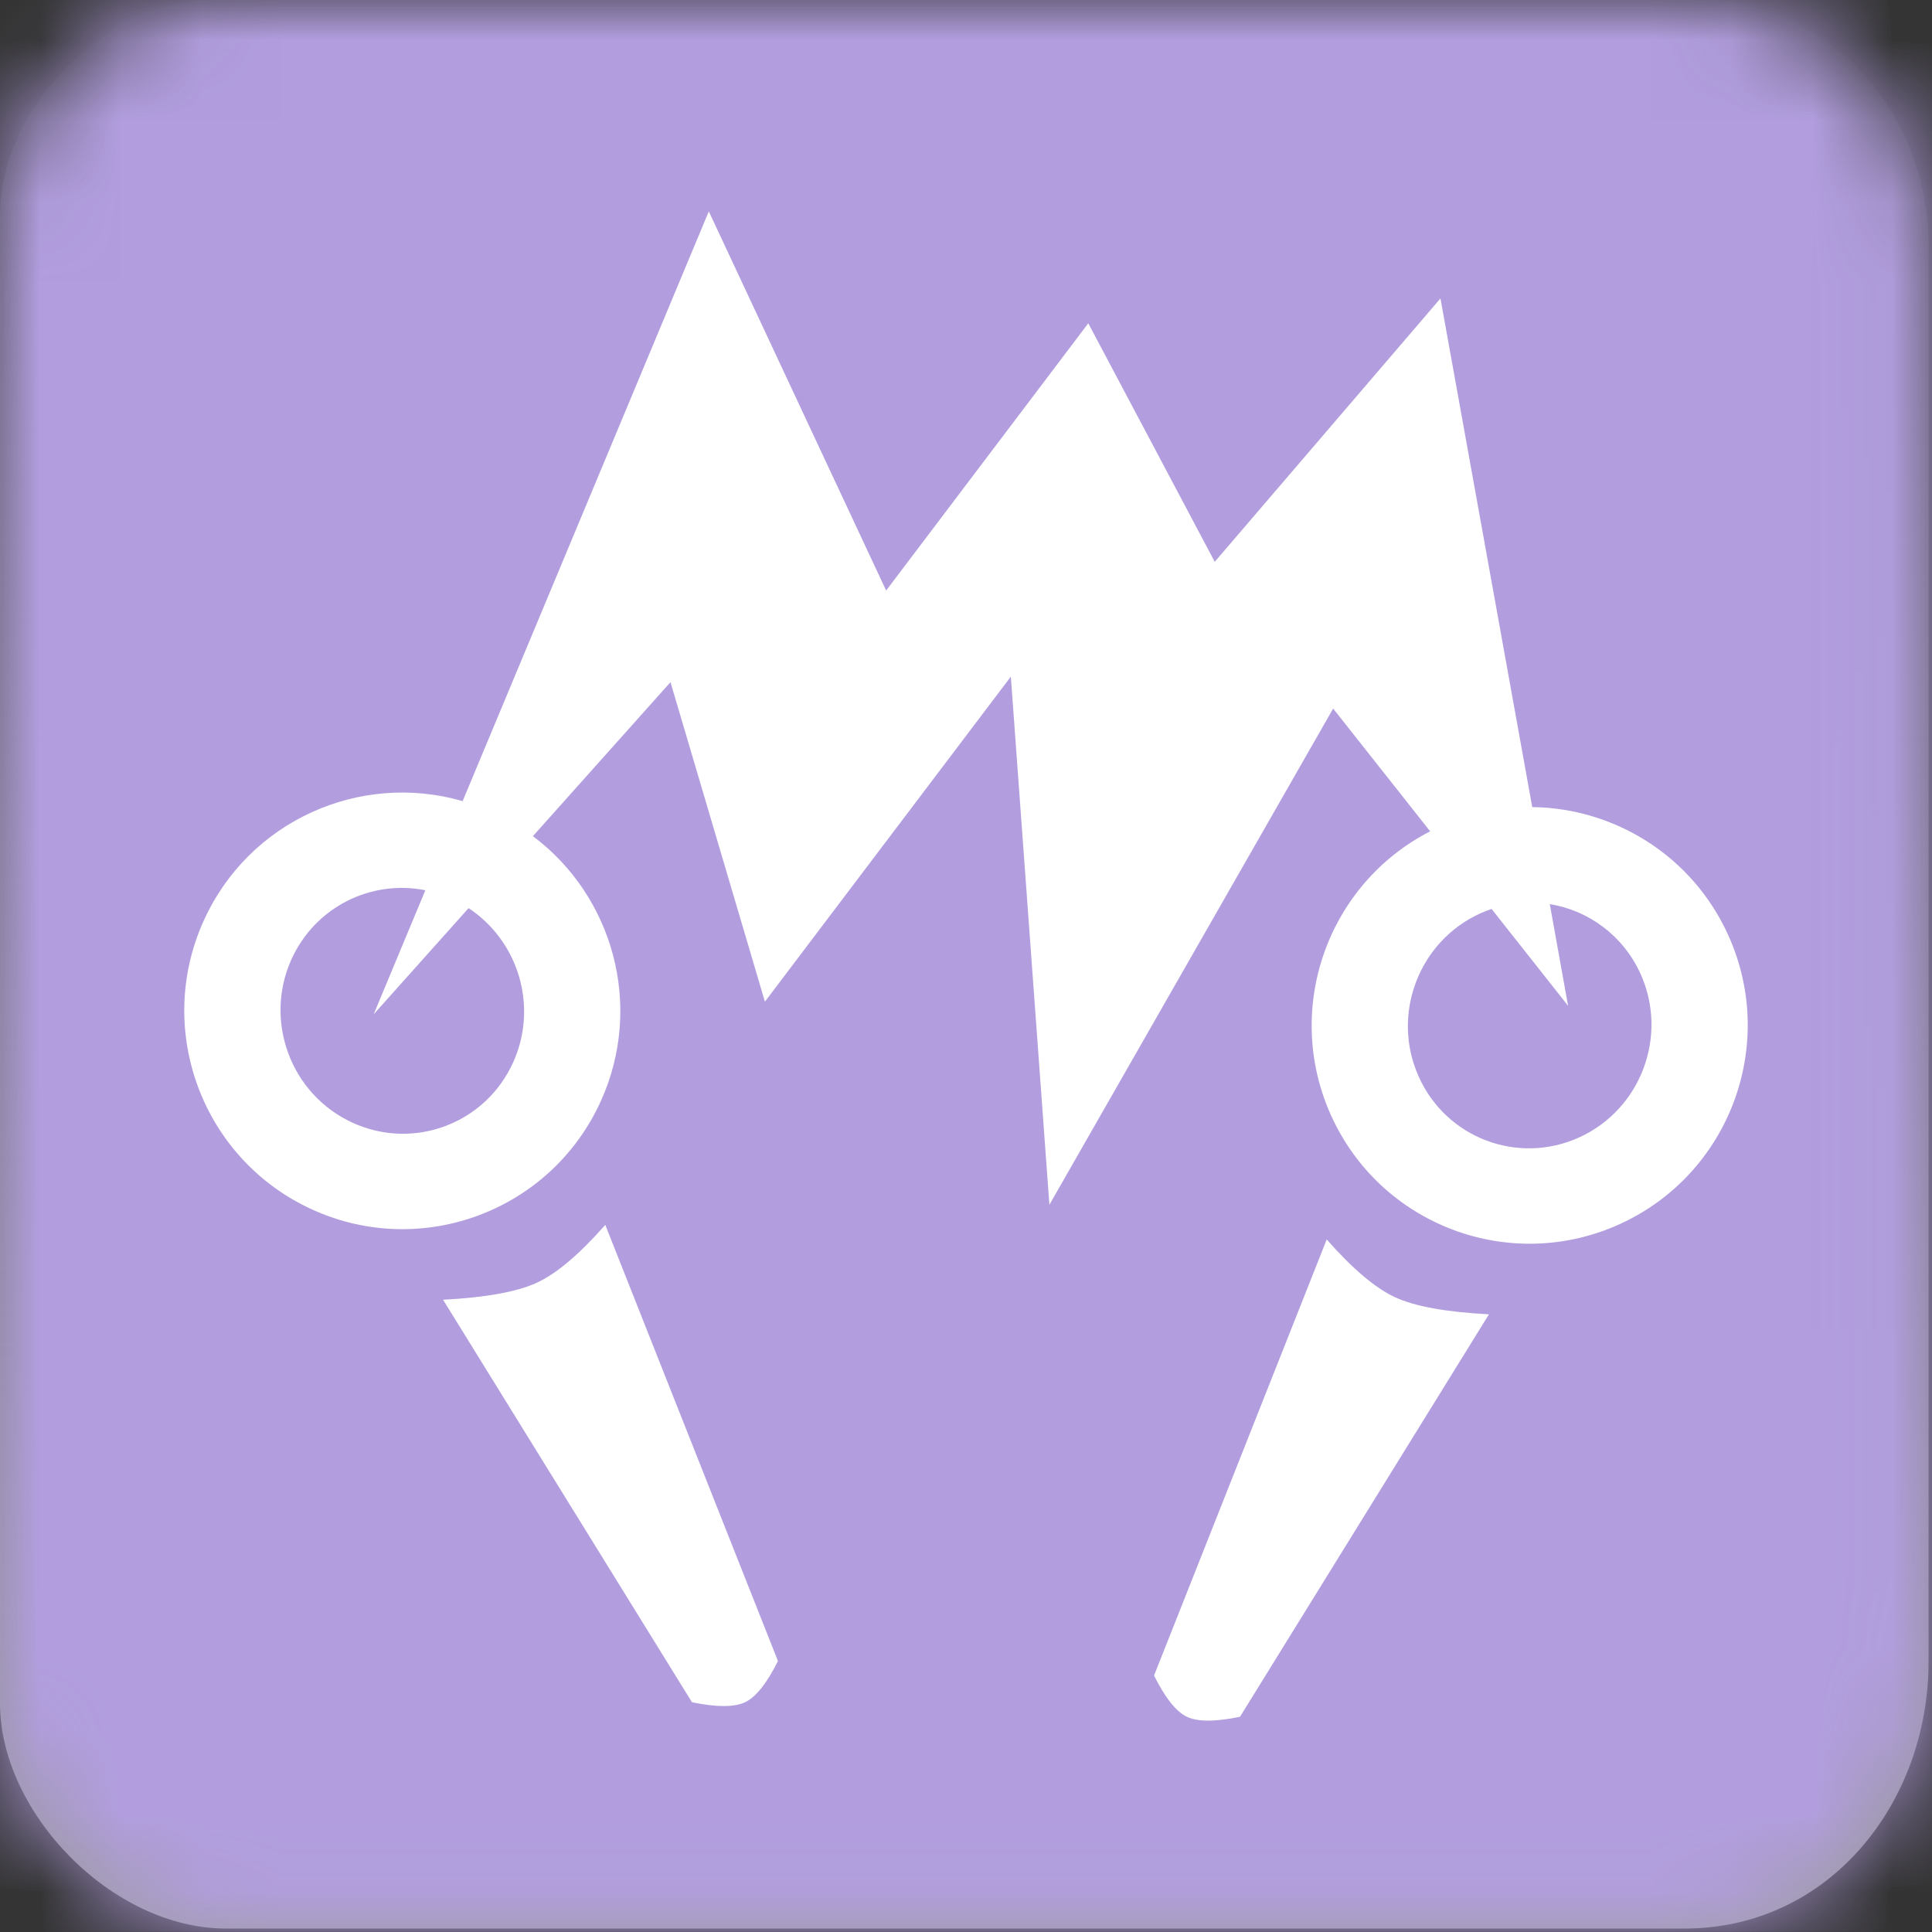 <?xml version="1.0" encoding="UTF-8"?>
<svg width="24px" height="24px" viewBox="0 0 24 24" version="1.1" xmlns="http://www.w3.org/2000/svg" xmlns:xlink="http://www.w3.org/1999/xlink">
    <rect x="0" y="0" width="24" height="24" fill="#333333" stroke="none"/>
    <title>icon / Rendering / LightningArc - box</title>
    <defs>
        <linearGradient x1="50%" y1="0%" x2="50%" y2="100%" id="linearGradient-1">
            <stop stop-color="#ADADAD" stop-opacity="0" offset="0%"></stop>
            <stop stop-color="#9D9D9D" offset="100%"></stop>
        </linearGradient>
        <path d="M20.925,0 C23.102,0 23.957,1.778 23.957,3.019 C23.957,4.259 23.957,18.782 23.957,20.642 C23.957,22.393 22.728,23.957 20.925,23.957 C19.121,23.957 4.649,23.957 2.809,23.957 C1.387,23.957 0,22.515 0,21.159 C0,19.803 0,4.035 0,2.673 C0,1.31 1.365,0 2.61,0 C3.854,0 18.96,0 20.925,0 Z" id="path-2"></path>
    </defs>
    <g id="icon-/-Rendering-/-LightningArc---box" stroke="none" stroke-width="1" fill="none" fill-rule="evenodd">
        <g id="icon/general/color/-box-template">
            <mask id="mask-3" fill="white">
                <use xlink:href="#path-2"></use>
            </mask>
            <use id="Path-3" fill="url(#linearGradient-1)" xlink:href="#path-2"></use>
            <g id="Group" mask="url(#mask-3)" fill="#B29EDF">
                <g id="icon/color/AI" style="mix-blend-mode: multiply;">
                    <rect id="Rectangle-2" x="0" y="-0.001" width="24" height="24"></rect>
                </g>
            </g>
        </g>
        <path d="M16.481,15.397 C16.803,15.763 17.087,16.003 17.332,16.116 C17.578,16.229 17.966,16.299 18.496,16.327 L15.404,21.326 C15.097,21.39 14.877,21.39 14.743,21.326 C14.609,21.261 14.474,21.091 14.336,20.814 L16.481,15.397 Z M7.519,15.216 L9.664,20.634 C9.526,20.91 9.391,21.081 9.257,21.145 C9.123,21.209 8.903,21.209 8.596,21.146 L8.596,21.146 L5.504,16.146 C6.034,16.118 6.422,16.048 6.668,15.935 C6.913,15.822 7.197,15.582 7.519,15.216 L7.519,15.216 Z M8.805,2.626 L11.008,7.336 L13.519,4.016 L15.09,6.979 L17.894,3.707 L19.034,10.026 C20.055,10.038 21.026,10.631 21.472,11.624 C22.084,12.985 21.48,14.587 20.122,15.206 C18.757,15.828 17.148,15.22 16.533,13.852 C15.939,12.531 16.49,10.982 17.766,10.327 L16.561,8.802 L13.036,14.966 L12.557,8.405 L9.502,12.443 L8.329,8.474 L6.62,10.387 C7.615,11.131 7.997,12.492 7.467,13.671 C6.852,15.04 5.243,15.647 3.878,15.025 C2.52,14.406 1.916,12.804 2.528,11.443 C3.088,10.197 4.472,9.582 5.747,9.952 L8.805,2.626 Z M19.252,11.231 L19.479,12.494 L18.529,11.291 C18.481,11.307 18.434,11.326 18.387,11.347 C17.621,11.696 17.278,12.606 17.624,13.375 C17.967,14.139 18.858,14.475 19.618,14.129 C20.384,13.78 20.726,12.87 20.381,12.101 C20.165,11.621 19.732,11.309 19.252,11.231 Z M5.284,11.059 C4.612,10.924 3.914,11.265 3.619,11.92 C3.274,12.69 3.616,13.599 4.382,13.948 C5.142,14.294 6.033,13.958 6.376,13.194 C6.689,12.498 6.438,11.688 5.821,11.281 L4.642,12.6 Z" id="Combined-Shape" fill="#FFFFFF" fill-rule="nonzero"></path>
    </g>
</svg>